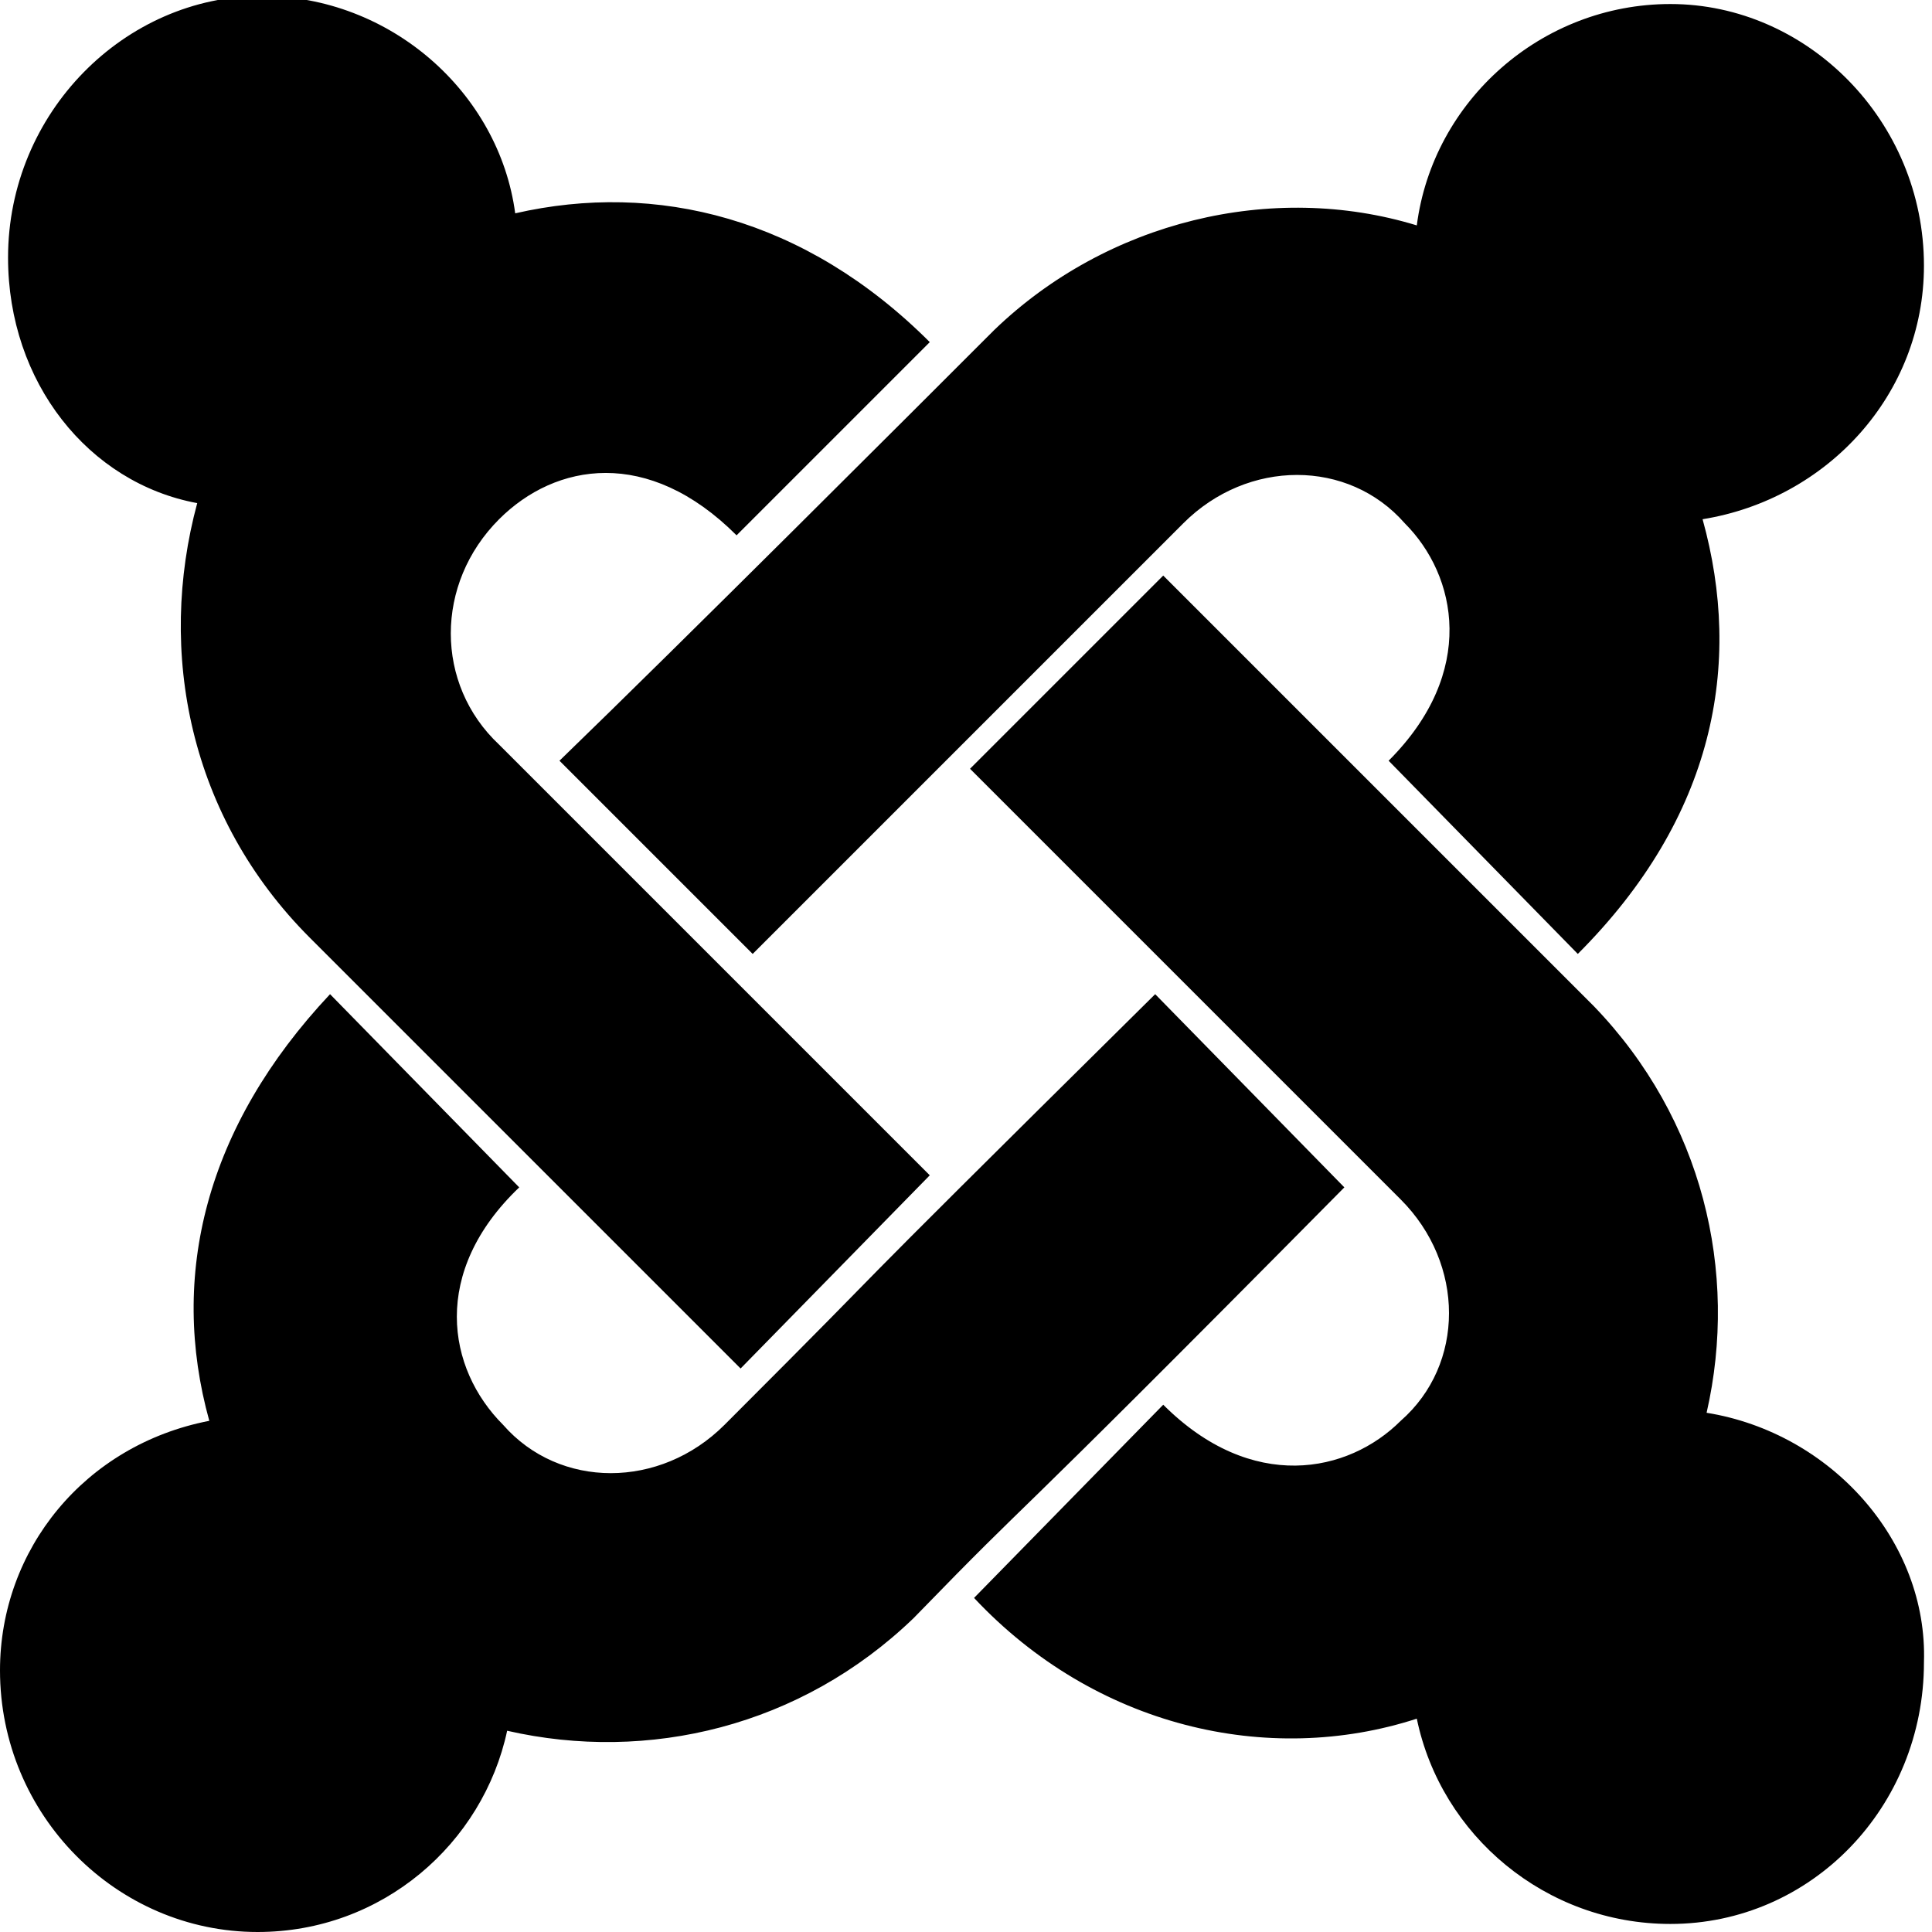 <svg enable-background="new 0 0 48 48" viewBox="0 0 48 48" xmlns="http://www.w3.org/2000/svg"><path d="m.2 6.4c0-3.6 2.9-6.5 6.3-6.5 3.2 0 5.9 2.4 6.3 5.4 3.5-.8 7.2.1 10.3 3.2l-4.8 4.8c-2.2-2.2-4.5-1.8-5.9-.4-1.6 1.6-1.6 4.1 0 5.6l10.7 10.7-4.7 4.8c-9.3-9.3-5.3-5.3-10.7-10.7-3-3-3.8-7.1-2.8-10.8-2.7-.5-4.7-3-4.7-6.1zm13.7 12.5 4.8 4.8c1.1-1.1 9.6-9.6 10.7-10.7 1.6-1.6 4.1-1.6 5.5 0 1.3 1.3 1.8 3.7-.4 5.9l4.7 4.8c3.4-3.4 4.1-7.2 3.1-10.8 3.1-.5 5.5-3.1 5.5-6.3 0-3.6-2.9-6.5-6.3-6.5-3.2 0-5.9 2.4-6.3 5.5-3.6-1.1-7.7-.1-10.5 2.6-2 2-7.7 7.7-10.8 10.7zm28.5 16.2c.8-3.5-.1-7.3-2.8-10.1-1.3-1.3.5.5-10.7-10.7l-4.8 4.8 10.7 10.7c1.6 1.6 1.6 4.1 0 5.5-1.3 1.3-3.7 1.8-5.9-.4l-4.7 4.8c3 3.2 7.3 4.2 11 3 .6 2.9 3.2 5.1 6.3 5.1 3.5 0 6.3-2.9 6.3-6.5.1-3-2.3-5.7-5.4-6.2zm-9-5.6-4.7-4.8c-9.3 9.2-5.4 5.4-10.7 10.7-1.6 1.6-4.1 1.6-5.5 0-1.4-1.4-1.8-3.8.4-5.9l-4.7-4.8c-3.1 3.3-4 7-3 10.6-3.1.6-5.2 3.2-5.2 6.2 0 3.6 2.9 6.5 6.4 6.5 3.1 0 5.6-2.2 6.2-5 3.5.8 7.3-.1 10.1-2.8 3.4-3.5 1.4-1.3 10.7-10.7z"/></svg>